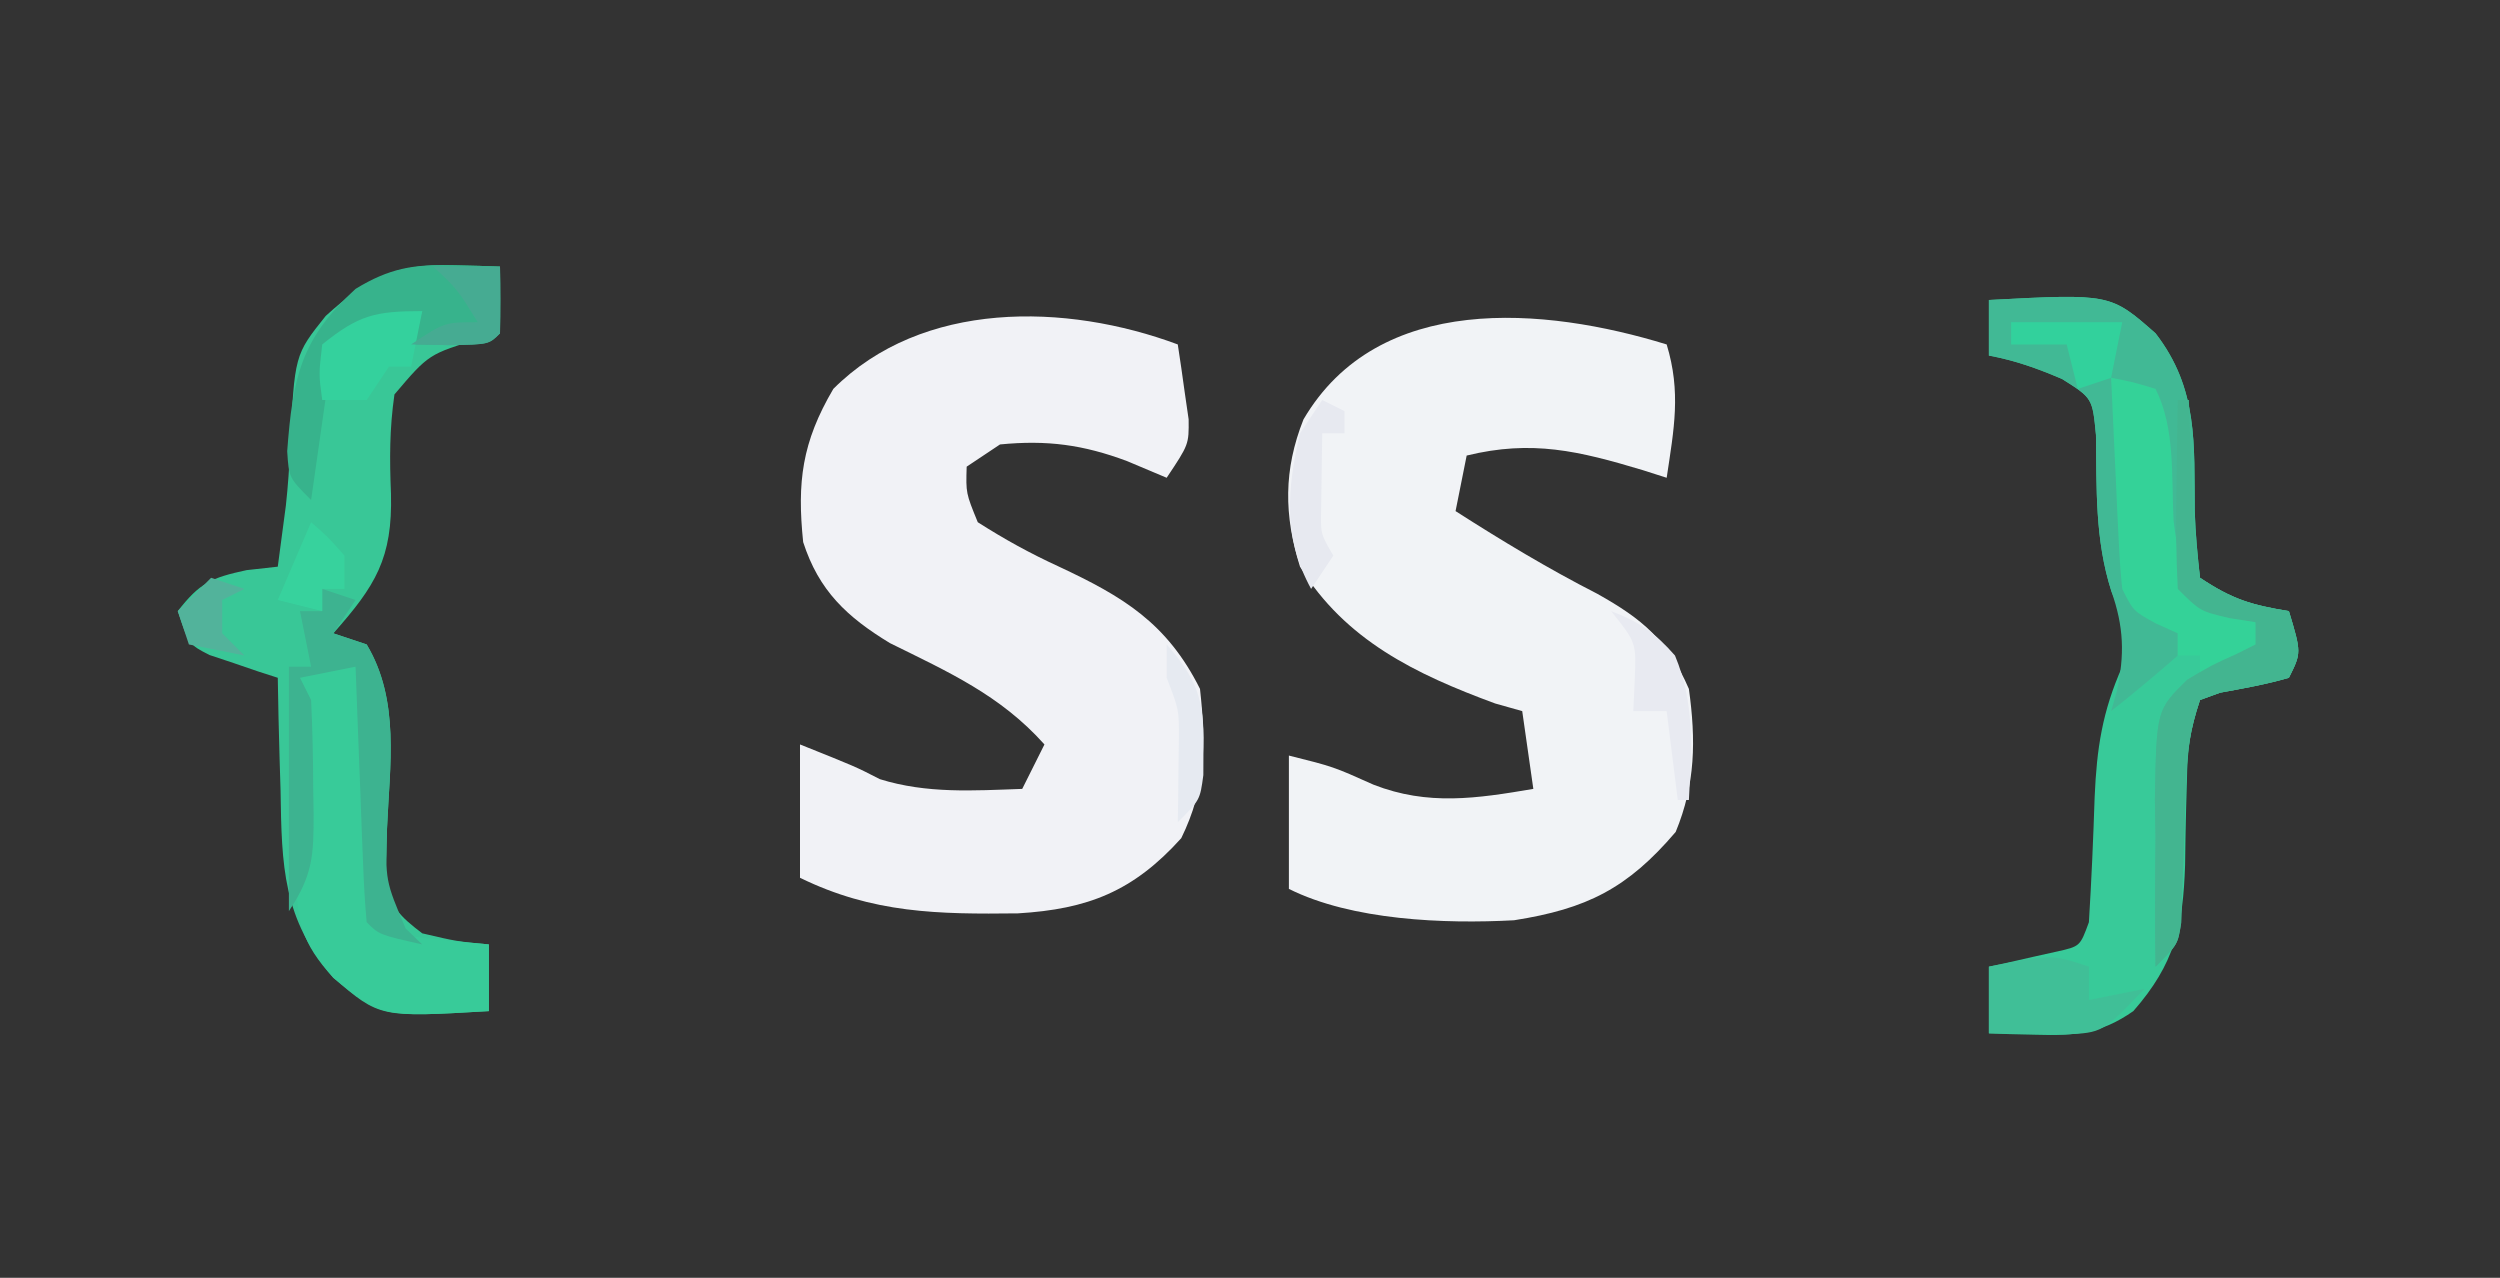 <?xml version="1.0" encoding="UTF-8"?>
<svg version="1.1" xmlns="http://www.w3.org/2000/svg" width="225" height="115">
<rect width="100%" height="100%" fill="#333333" stroke="none"/>
<path d="M0 0 C1.307 4.297 0.66 7.602 0 12 C-0.713 11.772 -1.426 11.544 -2.16 11.309 C-7.911 9.583 -12.13 8.565 -18 10 C-18.33 11.65 -18.66 13.3 -19 15 C-14.828 17.671 -10.663 20.183 -6.25 22.438 C-2.194 24.707 0.098 26.616 2 31 C2.637 35.606 2.597 39.554 0.812 43.875 C-3.524 48.959 -7.188 50.797 -13.738 51.824 C-19.998 52.162 -28.324 51.838 -34 49 C-34 45.04 -34 41.08 -34 37 C-30 38 -30 38 -26.375 39.625 C-21.482 41.536 -17.079 40.864 -12 40 C-12.33 37.69 -12.66 35.38 -13 33 C-13.804 32.773 -14.609 32.546 -15.438 32.312 C-22.593 29.676 -28.923 26.626 -33 20 C-34.454 15.37 -34.483 11.281 -32.688 6.75 C-25.955 -4.739 -10.997 -3.384 0 0 Z " fill="#F1F3F6" transform="translate(150,31)"/>
<path d="M0 0 C0.223 1.435 0.428 2.873 0.625 4.312 C0.741 5.113 0.857 5.914 0.977 6.738 C1 9 1 9 -1 12 C-2.176 11.505 -3.351 11.01 -4.562 10.5 C-8.504 9.025 -11.763 8.585 -16 9 C-16.99 9.66 -17.98 10.32 -19 11 C-19.071 13.381 -19.071 13.381 -18 16 C-15.547 17.563 -13.306 18.795 -10.688 20 C-4.919 22.7 -0.97 25.06 2 31 C2.546 35.981 2.542 39.896 0.312 44.438 C-4.01 49.228 -8.077 50.825 -14.391 51.203 C-21.544 51.29 -27.453 51.207 -34 48 C-34 44.04 -34 40.08 -34 36 C-29 38 -29 38 -26.812 39.125 C-22.576 40.443 -18.402 40.154 -14 40 C-13.34 38.68 -12.68 37.36 -12 36 C-15.957 31.568 -20.647 29.479 -25.906 26.879 C-29.781 24.525 -32.3 22.166 -33.715 17.789 C-34.269 12.399 -33.832 8.815 -31 4 C-22.997 -4.003 -10.084 -3.752 0 0 Z " fill="#F1F2F6" transform="translate(106,31)"/>
<path d="M0 0 C0.799 0.018 1.598 0.036 2.422 0.055 C3.025 0.078 3.628 0.101 4.25 0.125 C4.25 2.105 4.25 4.085 4.25 6.125 C3.696 6.272 3.141 6.419 2.57 6.57 C-2.157 7.983 -2.157 7.983 -5.25 11.625 C-5.698 14.761 -5.688 17.416 -5.562 20.562 C-5.412 26.361 -6.946 28.846 -10.75 33.125 C-9.76 33.455 -8.77 33.785 -7.75 34.125 C-4.722 39.188 -5.677 45.04 -5.916 50.707 C-5.935 51.487 -5.953 52.267 -5.973 53.07 C-6.001 53.777 -6.03 54.483 -6.059 55.211 C-5.649 57.75 -4.769 58.58 -2.75 60.125 C0.358 60.852 0.358 60.852 3.25 61.125 C3.25 63.105 3.25 65.085 3.25 67.125 C-6.576 67.703 -6.576 67.703 -10.75 64.125 C-15.313 58.803 -15.398 54.098 -15.5 47.25 C-15.53 46.275 -15.559 45.301 -15.59 44.297 C-15.66 41.906 -15.713 39.516 -15.75 37.125 C-16.316 36.943 -16.882 36.761 -17.465 36.574 C-18.565 36.197 -18.565 36.197 -19.688 35.812 C-20.418 35.569 -21.149 35.325 -21.902 35.074 C-23.75 34.125 -23.75 34.125 -24.75 31.125 C-22.776 28.602 -21.783 28.132 -18.562 27.438 C-17.634 27.334 -16.706 27.231 -15.75 27.125 C-15.606 26.032 -15.461 24.939 -15.312 23.812 C-15.216 23.087 -15.119 22.361 -15.02 21.613 C-14.83 19.866 -14.709 18.111 -14.637 16.355 C-14.24 8.068 -14.24 8.068 -11.438 4.562 C-7.637 1.115 -5.144 -0.151 0 0 Z " fill="#39C797" transform="translate(40.75,23.875)"/>
<path d="M0 0 C10.934 -0.573 10.934 -0.573 15 3 C18.88 8.028 18.456 12.963 18.527 19.025 C18.587 21.022 18.784 23.014 19 25 C21.918 26.945 23.625 27.453 27 28 C28.125 31.75 28.125 31.75 27 34 C24.955 34.595 22.907 34.955 20.812 35.34 C20.214 35.558 19.616 35.776 19 36 C18.09 38.731 17.867 40.422 17.824 43.238 C17.8 44.059 17.777 44.879 17.752 45.725 C17.709 47.438 17.678 49.152 17.658 50.865 C17.474 56.342 16.749 59.721 13 64 C10.077 66.046 7.77 66.229 4.25 66.125 C3.451 66.107 2.652 66.089 1.828 66.07 C1.225 66.047 0.622 66.024 0 66 C0 64.02 0 62.04 0 60 C0.566 59.879 1.132 59.758 1.715 59.633 C2.815 59.381 2.815 59.381 3.938 59.125 C4.668 58.963 5.399 58.8 6.152 58.633 C8.207 58.17 8.207 58.17 9 56 C9.233 52.246 9.395 48.499 9.518 44.74 C9.708 40.353 10.2 37.058 12 33 C12.22 29.135 12.22 29.135 11.02 26.199 C9.536 21.545 9.704 16.999 9.637 12.145 C9.32 8.832 9.32 8.832 6.602 7.117 C4.383 6.165 2.369 5.439 0 5 C0 3.35 0 1.7 0 0 Z " fill="#38CA99" transform="translate(179,27)"/>
<path d="M0 0 C10.934 -0.573 10.934 -0.573 15 3 C18.88 8.028 18.456 12.963 18.527 19.025 C18.587 21.022 18.784 23.014 19 25 C21.918 26.945 23.625 27.453 27 28 C28.125 31.75 28.125 31.75 27 34 C24.955 34.595 22.907 34.955 20.812 35.34 C20.214 35.558 19.616 35.776 19 36 C18.088 38.736 17.842 40.546 17.754 43.379 C17.721 44.217 17.688 45.056 17.654 45.92 C17.593 47.685 17.536 49.451 17.482 51.217 C17.448 52.054 17.414 52.891 17.379 53.754 C17.354 54.52 17.329 55.287 17.303 56.076 C17 58 17 58 15 60 C14.935 56.102 14.96 52.21 15 48.312 C14.981 47.21 14.961 46.107 14.941 44.971 C15.088 36.896 15.088 36.896 17.848 34.185 C20.062 32.855 20.062 32.855 22.285 31.856 C22.851 31.574 23.417 31.291 24 31 C24 30.34 24 29.68 24 29 C22.855 28.907 22.855 28.907 21.688 28.812 C19 28 19 28 17.371 25.867 C15.775 22.53 15.535 19.996 15.375 16.312 C15.306 11.997 15.306 11.997 14 8 C13.01 7.67 12.02 7.34 11 7 C11.33 7.99 11.66 8.98 12 10 C12.162 13.37 12.296 16.734 12.342 20.107 C12.485 23.704 12.66 25.604 15.043 28.379 C15.689 28.914 16.335 29.449 17 30 C17 30.66 17 31.32 17 32 C15.041 33.714 13.041 35.384 11 37 C11.165 36.422 11.33 35.845 11.5 35.25 C12.241 31.917 12.145 29.415 11.02 26.199 C9.536 21.545 9.704 16.999 9.637 12.145 C9.32 8.832 9.32 8.832 6.602 7.117 C4.383 6.165 2.369 5.439 0 5 C0 3.35 0 1.7 0 0 Z " fill="#41B995" transform="translate(179,27)"/>
<path d="M0 0 C1.202 2.404 1.187 4.07 1.281 6.754 C1.337 8.159 1.337 8.159 1.395 9.592 C1.465 11.576 1.535 13.561 1.605 15.545 C1.643 16.48 1.68 17.415 1.719 18.379 C1.749 19.241 1.779 20.103 1.811 20.99 C1.784 22.997 1.784 22.997 3 24 C4.515 24.232 6.038 24.412 7.562 24.562 C8.389 24.646 9.215 24.73 10.066 24.816 C11.024 24.907 11.024 24.907 12 25 C12 26.98 12 28.96 12 31 C2.333 31.569 2.333 31.569 -2 28 C-4.882 24.84 -5.364 22.821 -5.293 18.578 C-5.283 17.553 -5.274 16.529 -5.264 15.473 C-5.239 14.409 -5.213 13.346 -5.188 12.25 C-5.174 11.171 -5.16 10.092 -5.146 8.98 C-5.111 6.32 -5.062 3.66 -5 1 C-2 0 -2 0 0 0 Z " fill="#38CB99" transform="translate(32,60)"/>
<path d="M0 0 C1.938 0.375 1.938 0.375 4 1 C5.802 4.604 5.41 8.859 5.621 12.836 C5.974 15.784 6.342 17.565 8 20 C9.658 20.688 11.325 21.356 13 22 C13.33 22.99 13.66 23.98 14 25 C12.02 25.66 10.04 26.32 8 27 C8 26.34 8 25.68 8 25 C7.34 25 6.68 25 6 25 C6 24.34 6 23.68 6 23 C5.361 22.711 4.721 22.422 4.062 22.125 C2 21 2 21 1 19 C0.849 17.553 0.751 16.101 0.684 14.648 C0.621 13.372 0.621 13.372 0.557 12.07 C0.517 11.181 0.478 10.291 0.438 9.375 C0.394 8.478 0.351 7.581 0.307 6.656 C0.2 4.438 0.098 2.219 0 0 Z " fill="#34D298" transform="translate(190,34)"/>
<path d="M0 0 C0.99 0.33 1.98 0.66 3 1 C2.01 2.485 2.01 2.485 1 4 C1.99 4.33 2.98 4.66 4 5 C7.013 10.048 6.074 15.847 5.834 21.494 C5.677 26.249 5.677 26.249 7.504 30.559 C7.998 31.034 8.491 31.51 9 32 C5.125 31.125 5.125 31.125 4 30 C3.843 28.294 3.749 26.583 3.684 24.871 C3.621 23.319 3.621 23.319 3.557 21.736 C3.517 20.648 3.478 19.559 3.438 18.438 C3.394 17.345 3.351 16.253 3.307 15.127 C3.2 12.418 3.098 9.709 3 7 C1.35 7.33 -0.3 7.66 -2 8 C-1.67 8.66 -1.34 9.32 -1 10 C-0.876 12.658 -0.815 15.279 -0.812 17.938 C-0.8 18.666 -0.788 19.395 -0.775 20.146 C-0.765 23.971 -0.829 25.744 -3 29 C-3 21.74 -3 14.48 -3 7 C-2.34 7 -1.68 7 -1 7 C-1.33 5.35 -1.66 3.7 -2 2 C-1.34 2 -0.68 2 0 2 C0 1.34 0 0.68 0 0 Z " fill="#3DB390" transform="translate(29,53)"/>
<path d="M0 0 C0.799 0.018 1.598 0.036 2.422 0.055 C3.025 0.078 3.628 0.101 4.25 0.125 C4.293 2.125 4.291 4.125 4.25 6.125 C3.25 7.125 3.25 7.125 -0.312 7.188 C-1.447 7.167 -2.581 7.146 -3.75 7.125 C-3.42 6.135 -3.09 5.145 -2.75 4.125 C-5.39 5.115 -8.03 6.105 -10.75 7.125 C-11.41 11.745 -12.07 16.365 -12.75 21.125 C-14.75 19.125 -14.75 19.125 -14.902 16.734 C-14.409 10.168 -13.687 6.602 -8.75 2.125 C-5.719 0.271 -3.533 -0.104 0 0 Z " fill="#37B38C" transform="translate(40.75,23.875)"/>
<path d="M0 0 C0.33 0 0.66 0 1 0 C1.037 1.132 1.075 2.264 1.113 3.43 C1.179 4.911 1.245 6.393 1.312 7.875 C1.335 8.621 1.358 9.368 1.381 10.137 C1.478 12.1 1.73 14.053 2 16 C4.918 17.945 6.625 18.453 10 19 C11.125 22.75 11.125 22.75 10 25 C7.955 25.595 5.907 25.955 3.812 26.34 C3.214 26.558 2.616 26.776 2 27 C1.088 29.736 0.842 31.546 0.754 34.379 C0.721 35.217 0.688 36.056 0.654 36.92 C0.593 38.685 0.536 40.451 0.482 42.217 C0.431 43.473 0.431 43.473 0.379 44.754 C0.354 45.52 0.329 46.287 0.303 47.076 C0 49 0 49 -2 51 C-2.065 47.102 -2.04 43.21 -2 39.312 C-2.019 38.21 -2.039 37.107 -2.059 35.971 C-1.912 27.896 -1.912 27.896 0.848 25.185 C3.062 23.855 3.062 23.855 5.285 22.856 C5.851 22.574 6.417 22.291 7 22 C7 21.34 7 20.68 7 20 C6.216 19.876 5.433 19.753 4.625 19.625 C2 19 2 19 0 17 C-0.145 14.091 -0.186 11.28 -0.125 8.375 C-0.116 7.573 -0.107 6.771 -0.098 5.945 C-0.074 3.963 -0.038 1.982 0 0 Z " fill="#43B590" transform="translate(196,36)"/>
<path d="M0 0 C0 0.99 0 1.98 0 3 C1.65 2.67 3.3 2.34 5 2 C1.227 5.945 1.227 5.945 -2.164 6.098 C-3.382 6.08 -3.382 6.08 -4.625 6.062 C-5.851 6.049 -5.851 6.049 -7.102 6.035 C-8.041 6.018 -8.041 6.018 -9 6 C-9 4.02 -9 2.04 -9 0 C-3.375 -1.125 -3.375 -1.125 0 0 Z " fill="#40BF97" transform="translate(188,87)"/>
<path d="M0 0 C-0.33 1.65 -0.66 3.3 -1 5 C-1.66 5 -2.32 5 -3 5 C-3.99 6.485 -3.99 6.485 -5 8 C-6.32 8 -7.64 8 -9 8 C-9.312 5.688 -9.312 5.688 -9 3 C-5.728 0.364 -4.279 0 0 0 Z " fill="#34D19D" transform="translate(38,28)"/>
<path d="M0 0 C3.3 0 6.6 0 10 0 C9.67 1.65 9.34 3.3 9 5 C8.01 5.33 7.02 5.66 6 6 C5.67 4.68 5.34 3.36 5 2 C3.35 2 1.7 2 0 2 C0 1.34 0 0.68 0 0 Z " fill="#32D19C" transform="translate(181,29)"/>
<path d="M0 0 C0.66 0.33 1.32 0.66 2 1 C2 1.66 2 2.32 2 3 C1.34 3 0.68 3 0 3 C-0.027 4.458 -0.046 5.917 -0.062 7.375 C-0.074 8.187 -0.086 8.999 -0.098 9.836 C-0.145 12.049 -0.145 12.049 1 14 C0.01 15.485 0.01 15.485 -1 17 C-3.548 12.354 -3.166 8.022 -2 3 C-1.34 2.01 -0.68 1.02 0 0 Z " fill="#E7E9F0" transform="translate(119,36)"/>
<path d="M0 0 C2.546 0.966 3.946 1.939 5.75 4 C7.551 8.323 7.242 12.379 7 17 C6.67 17 6.34 17 6 17 C5.67 14.36 5.34 11.72 5 9 C4.01 9 3.02 9 2 9 C2.041 8.072 2.083 7.144 2.125 6.188 C2.271 2.842 2.271 2.842 0 0 Z " fill="#E8EAF1" transform="translate(145,55)"/>
<path d="M0 0 C1.98 0 3.96 0 6 0 C6.043 2 6.041 4 6 6 C5 7 5 7 1.438 7.062 C0.303 7.042 -0.831 7.021 -2 7 C1 5 1 5 4 5 C2.163 2.033 2.163 2.033 0 0 Z " fill="#46AB92" transform="translate(39,24)"/>
<path d="M0 0 C1.5 1.312 1.5 1.312 3 3 C3 3.99 3 4.98 3 6 C2.34 6 1.68 6 1 6 C1 6.66 1 7.32 1 8 C-0.32 7.67 -1.64 7.34 -3 7 C-2.01 4.69 -1.02 2.38 0 0 Z " fill="#37D29D" transform="translate(28,47)"/>
<path d="M0 0 C2.724 3.091 3.392 5.02 3.312 9.125 C3.309 9.994 3.305 10.863 3.301 11.758 C3 14 3 14 1 16 C1.012 15.313 1.023 14.626 1.035 13.918 C1.044 13.017 1.053 12.116 1.062 11.188 C1.074 10.294 1.086 9.401 1.098 8.48 C1.11 5.866 1.11 5.866 0 3 C0 2.01 0 1.02 0 0 Z " fill="#E6EAF1" transform="translate(105,58)"/>
<path d="M0 0 C0.99 0.33 1.98 0.66 3 1 C2.01 1.495 2.01 1.495 1 2 C1 2.99 1 3.98 1 5 C1.66 5.66 2.32 6.32 3 7 C1.35 6.67 -0.3 6.34 -2 6 C-2.33 5.01 -2.66 4.02 -3 3 C-2.01 2.01 -1.02 1.02 0 0 Z " fill="#52B39B" transform="translate(19,52)"/>
</svg>

